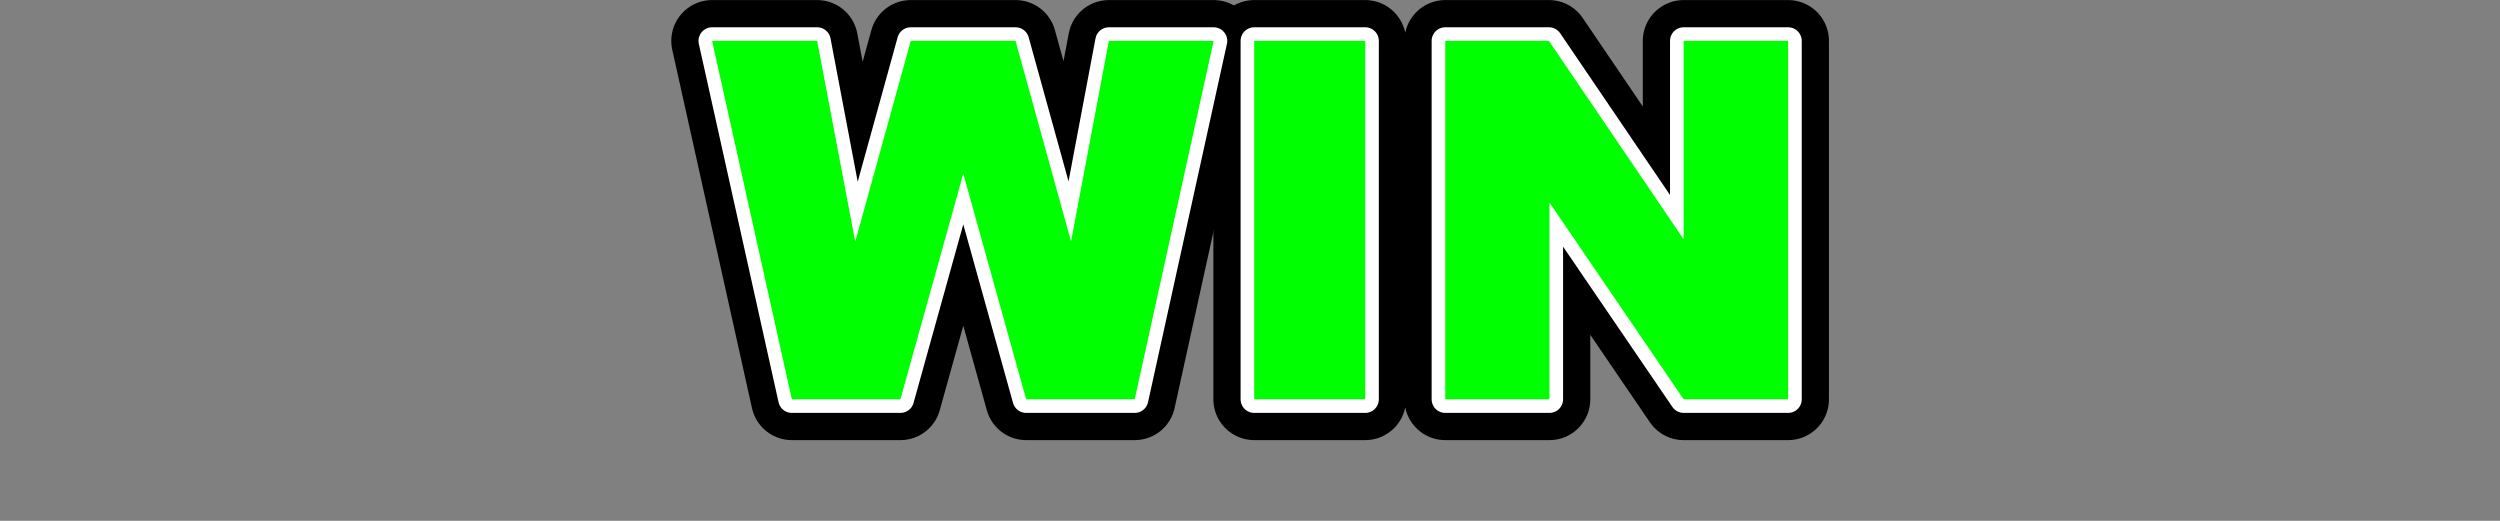 <?xml version="1.0" encoding="UTF-8" standalone="no"?>
<svg
   height="80"
   width="384"
   version="1.1"
   id="svg62"
   sodipodi:docname="107.svg"
   inkscape:version="1.1.1 (3bf5ae0d25, 2021-09-20)"
   xmlns:inkscape="http://www.inkscape.org/namespaces/inkscape"
   xmlns:sodipodi="http://sodipodi.sourceforge.net/DTD/sodipodi-0.dtd"
   xmlns:xlink="http://www.w3.org/1999/xlink"
   xmlns="http://www.w3.org/2000/svg"
   xmlns:svg="http://www.w3.org/2000/svg">
  <rect width="100%" height="100%" fill="#808080" stroke="none"/>
  <sodipodi:namedview
     id="namedview64"
     pagecolor="#ffffff"
     bordercolor="#666666"
     borderopacity="1.0"
     inkscape:pageshadow="2"
     inkscape:pageopacity="0.0"
     inkscape:pagecheckerboard="0"
     showgrid="false"
     inkscape:zoom="4.2939331"
     inkscape:cx="191.08355"
     inkscape:cy="40.056516"
     inkscape:window-width="3440"
     inkscape:window-height="1330"
     inkscape:window-x="-12"
     inkscape:window-y="-12"
     inkscape:window-maximized="1"
     inkscape:current-layer="svg62" />
  <defs
     id="defs60">
    <g
       id="shape0"
       transform="translate(371.2,163.55)">
      <path
         d="m -20.75,-129.65 q -1.5,1.85 -1.5,6.2 0,4 1.55,5.85 1.55,1.8 3.95,1.8 2.05,0 3.45,-1.75 1.45,-1.7 1.45,-6.15 0,-4.1 -1.5,-5.95 -1.45,-1.8 -3.55,-1.8 -2.25,0 -3.85,1.8 m -2.4,-7.1 q 1.45,-3.15 3.8,-4.4 3.15,-1.65 6.9,-1.65 7.5,0 11.55,5.7 4.1,5.7 4.1,13.95 0,9.15 -4.45,14.05 -4.45,4.85 -11.3,4.85 -3.25,0 -6,-1.1 -2.7,-1.15 -3.6,-3.1 v 16.95 h -15.2 V -142 h 14.2 v 5.25 m -95.2,-1.85 q 2.15,2.15 3.6,6.6 l -14.15,1.35 q -0.6,-1.95 -1.4,-2.55 -1.6,-1.05 -3.65,-1.05 -2.1,0 -2.9,0.65 -0.85,0.65 -0.85,1.5 0,0.9 0.95,1.35 1.25,0.6 5.6,1.15 6.95,0.8 10.4,2.2 3.45,1.45 5.3,4.15 1.9,2.75 1.9,5.95 0,3.3 -2,6.35 -1.95,3.15 -6.15,4.9 -4.15,1.8 -11.2,1.8 -10,0 -14.3,-2.9 -4.35,-2.9 -5.6,-9.1 l 14.75,-1.3 q 0.9,2.65 2.25,3.6 1.3,0.85 3.6,0.85 2.5,0 3.9,-1.1 0.85,-0.6 0.85,-1.55 0,-1.05 -1.2,-1.65 -0.95,-0.55 -6.2,-1.6 -6.6,-1 -9.5,-2.1 -2.9,-1.1 -4.9,-3.75 -2.05,-2.7 -2.05,-6.2 0,-3.75 2.2,-6.45 2.2,-2.7 5.9,-4 3.75,-1.3 9.9,-1.3 6.45,0 9.65,1 3.2,1.05 5.3,3.2 m 49.15,-3.4 v 20.25 q 0,3.15 1.05,4.3 1.05,1.2 2.95,1.2 2.1,0 3.5,-1.7 1.35,-1.65 1.35,-6.25 V -142 h 15.05 v 36.95 h -14.15 v -5.75 q -1.7,3.4 -4.7,5 -3.05,1.55 -7.45,1.55 -5.95,0 -9.3,-3.55 -3.4,-3.55 -3.4,-10.85 V -142 h 15.1 m -133.8,14.65 h 12 q -0.4,-2.95 -1.95,-4.5 -1.5,-1.55 -4.05,-1.55 -2.85,0 -4.45,1.7 -1.25,2.1 -1.55,4.35 m 17.85,-13.05 q 4.6,2.4 7,7 2.4,4.55 2.4,11.75 v 2.2 h -27.3 q 0.35,2.35 1.2,3.55 2.15,2.3 5,2.3 1.85,0 3.5,-0.9 0.95,-0.55 2.35,-2.35 l 14.5,1.35 q -3.3,6.45 -7.8,8.85 -4.55,2.4 -12.85,2.4 -7.25,0 -11.45,-2.05 -4.2,-2.05 -6.95,-6.6 -2.75,-4.5 -2.75,-10.55 0,-8.65 5.5,-14 5.55,-5.35 15.25,-5.35 7.8,0 12.4,2.4 m 16.3,4.3 -2.3,-10.55 v -8.9 h 15 v 8.85 l -2.3,10.6 h -10.4 m -91.95,-6.7 q 4.4,0 7.1,1.6 2.6,1.65 3.8,4.4 2.65,-3.35 5.45,-4.7 2.75,-1.3 6.8,-1.3 6,0 9.45,3.6 3.4,3.65 3.4,11.1 v 23.05 h -15.05 V -126 q 0,-2.15 -0.85,-3.2 -1.15,-1.55 -2.85,-1.55 -2.05,0 -3.35,1.5 -1.25,1.55 -1.25,5.15 v 19.05 h -15.05 v -20.3 q 0,-2.2 -0.25,-2.95 -0.4,-1.15 -1.25,-1.85 -0.9,-0.65 -2.15,-0.65 -2,0 -3.3,1.5 -1.35,1.6 -1.35,5.4 v 18.85 h -15.05 V -142 h 14.15 v 5.2 q 1.6,-3.15 4.5,-4.6 2.95,-1.4 7.1,-1.4 m -33.7,-2.05 h -15.05 v -10.7 h 15.05 v 10.7 m 0,39.8 h -15.05 V -142 h 15.05 v 36.95 m -68.7,-50.5 h 47.55 v 13.5 h -15.45 v 37 h -16.6 v -37 h -15.5 v -13.5"
         fill="#000000"
         fill-rule="evenodd"
         stroke="none"
         id="path8" />
      <path
         d="m -20.75,-129.65 q -1.5,1.85 -1.5,6.2 0,4 1.55,5.85 1.55,1.8 3.95,1.8 2.05,0 3.45,-1.75 1.45,-1.7 1.45,-6.15 0,-4.1 -1.5,-5.95 -1.45,-1.8 -3.55,-1.8 -2.25,0 -3.85,1.8 m -2.4,-7.1 q 1.45,-3.15 3.8,-4.4 3.15,-1.65 6.9,-1.65 7.5,0 11.55,5.7 4.1,5.7 4.1,13.95 0,9.15 -4.45,14.05 -4.45,4.85 -11.3,4.85 -3.25,0 -6,-1.1 -2.7,-1.15 -3.6,-3.1 v 16.95 h -15.2 V -142 h 14.2 v 5.25 m -95.2,-1.85 q 2.15,2.15 3.6,6.6 l -14.15,1.35 q -0.6,-1.95 -1.4,-2.55 -1.6,-1.05 -3.65,-1.05 -2.1,0 -2.9,0.65 -0.85,0.65 -0.85,1.5 0,0.9 0.95,1.35 1.25,0.6 5.6,1.15 6.95,0.8 10.4,2.2 3.45,1.45 5.3,4.15 1.9,2.75 1.9,5.95 0,3.3 -2,6.35 -1.95,3.15 -6.15,4.9 -4.15,1.8 -11.2,1.8 -10,0 -14.3,-2.9 -4.35,-2.9 -5.6,-9.1 l 14.75,-1.3 q 0.9,2.65 2.25,3.6 1.3,0.85 3.6,0.85 2.5,0 3.9,-1.1 0.85,-0.6 0.85,-1.55 0,-1.05 -1.2,-1.65 -0.95,-0.55 -6.2,-1.6 -6.6,-1 -9.5,-2.1 -2.9,-1.1 -4.9,-3.75 -2.05,-2.7 -2.05,-6.2 0,-3.75 2.2,-6.45 2.2,-2.7 5.9,-4 3.75,-1.3 9.9,-1.3 6.45,0 9.65,1 3.2,1.05 5.3,3.2 m 49.15,-3.4 v 20.25 q 0,3.15 1.05,4.3 1.05,1.2 2.95,1.2 2.1,0 3.5,-1.7 1.35,-1.65 1.35,-6.25 V -142 h 15.05 v 36.95 h -14.15 v -5.75 q -1.7,3.4 -4.7,5 -3.05,1.55 -7.45,1.55 -5.95,0 -9.3,-3.55 -3.4,-3.55 -3.4,-10.85 V -142 h 15.1 m -133.8,14.65 h 12 q -0.4,-2.95 -1.95,-4.5 -1.5,-1.55 -4.05,-1.55 -2.85,0 -4.45,1.7 -1.25,2.1 -1.55,4.35 m 17.85,-13.05 q 4.6,2.4 7,7 2.4,4.55 2.4,11.75 v 2.2 h -27.3 q 0.35,2.35 1.2,3.55 2.15,2.3 5,2.3 1.85,0 3.5,-0.9 0.95,-0.55 2.35,-2.35 l 14.5,1.35 q -3.3,6.45 -7.8,8.85 -4.55,2.4 -12.85,2.4 -7.25,0 -11.45,-2.05 -4.2,-2.05 -6.95,-6.6 -2.75,-4.5 -2.75,-10.55 0,-8.65 5.5,-14 5.55,-5.35 15.25,-5.35 7.8,0 12.4,2.4 m 16.3,4.3 -2.3,-10.55 v -8.9 h 15 v 8.85 l -2.3,10.6 h -10.4 m -91.95,-6.7 q 4.4,0 7.1,1.6 2.6,1.65 3.8,4.4 2.65,-3.35 5.45,-4.7 2.75,-1.3 6.8,-1.3 6,0 9.45,3.6 3.4,3.65 3.4,11.1 v 23.05 h -15.05 V -126 q 0,-2.15 -0.85,-3.2 -1.15,-1.55 -2.85,-1.55 -2.05,0 -3.35,1.5 -1.25,1.55 -1.25,5.15 v 19.05 h -15.05 v -20.3 q 0,-2.2 -0.25,-2.95 -0.4,-1.15 -1.25,-1.85 -0.9,-0.65 -2.15,-0.65 -2,0 -3.3,1.5 -1.35,1.6 -1.35,5.4 v 18.85 h -15.05 V -142 h 14.15 v 5.2 q 1.6,-3.15 4.5,-4.6 2.95,-1.4 7.1,-1.4 m -33.7,-2.05 h -15.05 v -10.7 h 15.05 v 10.7 m 0,39.8 h -15.05 V -142 h 15.05 v 36.95 m -68.7,-50.5 h 47.55 v 13.5 h -15.45 v 37 h -16.6 v -37 h -15.5 v -13.5"
         fill="none"
         stroke="#000000"
         stroke-linecap="round"
         stroke-linejoin="round"
         stroke-width="16"
         id="path10" />
      <path
         d="m -20.75,-129.65 q -1.5,1.85 -1.5,6.2 0,4 1.55,5.85 1.55,1.8 3.95,1.8 2.05,0 3.45,-1.75 1.45,-1.7 1.45,-6.15 0,-4.1 -1.5,-5.95 -1.45,-1.8 -3.55,-1.8 -2.25,0 -3.85,1.8 m -2.4,-7.1 q 1.45,-3.15 3.8,-4.4 3.15,-1.65 6.9,-1.65 7.5,0 11.55,5.7 4.1,5.7 4.1,13.95 0,9.15 -4.45,14.05 -4.45,4.85 -11.3,4.85 -3.25,0 -6,-1.1 -2.7,-1.15 -3.6,-3.1 v 16.95 h -15.2 V -142 h 14.2 v 5.25 m -100.5,-5.05 q 3.2,1.05 5.3,3.2 2.15,2.15 3.6,6.6 l -14.15,1.35 q -0.6,-1.95 -1.4,-2.55 -1.6,-1.05 -3.65,-1.05 -2.1,0 -2.9,0.65 -0.85,0.65 -0.85,1.5 0,0.9 0.95,1.35 1.25,0.6 5.6,1.15 6.95,0.8 10.4,2.2 3.45,1.45 5.3,4.15 1.9,2.75 1.9,5.95 0,3.3 -2,6.35 -1.95,3.15 -6.15,4.9 -4.15,1.8 -11.2,1.8 -10,0 -14.3,-2.9 -4.35,-2.9 -5.6,-9.1 l 14.75,-1.3 q 0.9,2.65 2.25,3.6 1.3,0.85 3.6,0.85 2.5,0 3.9,-1.1 0.85,-0.6 0.85,-1.55 0,-1.05 -1.2,-1.65 -0.95,-0.55 -6.2,-1.6 -6.6,-1 -9.5,-2.1 -2.9,-1.1 -4.9,-3.75 -2.05,-2.7 -2.05,-6.2 0,-3.75 2.2,-6.45 2.2,-2.7 5.9,-4 3.75,-1.3 9.9,-1.3 6.45,0 9.65,1 m 63.3,-0.2 h 15.05 v 36.95 h -14.15 v -5.75 q -1.7,3.4 -4.7,5 -3.05,1.55 -7.45,1.55 -5.95,0 -9.3,-3.55 -3.4,-3.55 -3.4,-10.85 V -142 h 15.1 v 20.25 q 0,3.15 1.05,4.3 1.05,1.2 2.95,1.2 2.1,0 3.5,-1.7 1.35,-1.65 1.35,-6.25 V -142 m -124.8,1.6 q 4.6,2.4 7,7 2.4,4.55 2.4,11.75 v 2.2 h -27.3 q 0.35,2.35 1.2,3.55 2.15,2.3 5,2.3 1.85,0 3.5,-0.9 0.95,-0.55 2.35,-2.35 l 14.5,1.35 q -3.3,6.45 -7.8,8.85 -4.55,2.4 -12.85,2.4 -7.25,0 -11.45,-2.05 -4.2,-2.05 -6.95,-6.6 -2.75,-4.5 -2.75,-10.55 0,-8.65 5.5,-14 5.55,-5.35 15.25,-5.35 7.8,0 12.4,2.4 m -17.85,13.05 h 12 q -0.4,-2.95 -1.95,-4.5 -1.5,-1.55 -4.05,-1.55 -2.85,0 -4.45,1.7 -1.25,2.1 -1.55,4.35 m 46.85,-19.35 -2.3,10.6 h -10.4 l -2.3,-10.55 v -8.9 h 15 v 8.85 m -104.65,3.9 q 4.4,0 7.1,1.6 2.6,1.65 3.8,4.4 2.65,-3.35 5.45,-4.7 2.75,-1.3 6.8,-1.3 6,0 9.45,3.6 3.4,3.65 3.4,11.1 v 23.05 h -15.05 V -126 q 0,-2.15 -0.85,-3.2 -1.15,-1.55 -2.85,-1.55 -2.05,0 -3.35,1.5 -1.25,1.55 -1.25,5.15 v 19.05 h -15.05 v -20.3 q 0,-2.2 -0.25,-2.95 -0.4,-1.15 -1.25,-1.85 -0.9,-0.65 -2.15,-0.65 -2,0 -3.3,1.5 -1.35,1.6 -1.35,5.4 v 18.85 h -15.05 V -142 h 14.15 v 5.2 q 1.6,-3.15 4.5,-4.6 2.95,-1.4 7.1,-1.4 m -33.7,-2.05 h -15.05 v -10.7 h 15.05 v 10.7 m 0,39.8 h -15.05 V -142 h 15.05 v 36.95 m -68.7,-50.5 h 47.55 v 13.5 h -15.45 v 37 h -16.6 v -37 h -15.5 v -13.5"
         fill="#ffffff"
         fill-rule="evenodd"
         stroke="none"
         id="path12" />
      <path
         d="m -20.75,-129.65 q -1.5,1.85 -1.5,6.2 0,4 1.55,5.85 1.55,1.8 3.95,1.8 2.05,0 3.45,-1.75 1.45,-1.7 1.45,-6.15 0,-4.1 -1.5,-5.95 -1.45,-1.8 -3.55,-1.8 -2.25,0 -3.85,1.8 m -2.4,-7.1 q 1.45,-3.15 3.8,-4.4 3.15,-1.65 6.9,-1.65 7.5,0 11.55,5.7 4.1,5.7 4.1,13.95 0,9.15 -4.45,14.05 -4.45,4.85 -11.3,4.85 -3.25,0 -6,-1.1 -2.7,-1.15 -3.6,-3.1 v 16.95 h -15.2 V -142 h 14.2 v 5.25 m -100.5,-5.05 q 3.2,1.05 5.3,3.2 2.15,2.15 3.6,6.6 l -14.15,1.35 q -0.6,-1.95 -1.4,-2.55 -1.6,-1.05 -3.65,-1.05 -2.1,0 -2.9,0.65 -0.85,0.65 -0.85,1.5 0,0.9 0.95,1.35 1.25,0.6 5.6,1.15 6.95,0.8 10.4,2.2 3.45,1.45 5.3,4.15 1.9,2.75 1.9,5.95 0,3.3 -2,6.35 -1.95,3.15 -6.15,4.9 -4.15,1.8 -11.2,1.8 -10,0 -14.3,-2.9 -4.35,-2.9 -5.6,-9.1 l 14.75,-1.3 q 0.9,2.65 2.25,3.6 1.3,0.85 3.6,0.85 2.5,0 3.9,-1.1 0.85,-0.6 0.85,-1.55 0,-1.05 -1.2,-1.65 -0.95,-0.55 -6.2,-1.6 -6.6,-1 -9.5,-2.1 -2.9,-1.1 -4.9,-3.75 -2.05,-2.7 -2.05,-6.2 0,-3.75 2.2,-6.45 2.2,-2.7 5.9,-4 3.75,-1.3 9.9,-1.3 6.45,0 9.65,1 m 63.3,-0.2 h 15.05 v 36.95 h -14.15 v -5.75 q -1.7,3.4 -4.7,5 -3.05,1.55 -7.45,1.55 -5.95,0 -9.3,-3.55 -3.4,-3.55 -3.4,-10.85 V -142 h 15.1 v 20.25 q 0,3.15 1.05,4.3 1.05,1.2 2.95,1.2 2.1,0 3.5,-1.7 1.35,-1.65 1.35,-6.25 V -142 m -124.8,1.6 q 4.6,2.4 7,7 2.4,4.55 2.4,11.75 v 2.2 h -27.3 q 0.35,2.35 1.2,3.55 2.15,2.3 5,2.3 1.85,0 3.5,-0.9 0.95,-0.55 2.35,-2.35 l 14.5,1.35 q -3.3,6.45 -7.8,8.85 -4.55,2.4 -12.85,2.4 -7.25,0 -11.45,-2.05 -4.2,-2.05 -6.95,-6.6 -2.75,-4.5 -2.75,-10.55 0,-8.65 5.5,-14 5.55,-5.35 15.25,-5.35 7.8,0 12.4,2.4 m -17.85,13.05 h 12 q -0.4,-2.95 -1.95,-4.5 -1.5,-1.55 -4.05,-1.55 -2.85,0 -4.45,1.7 -1.25,2.1 -1.55,4.35 m 46.85,-19.35 -2.3,10.6 h -10.4 l -2.3,-10.55 v -8.9 h 15 v 8.85 m -104.65,3.9 q 4.4,0 7.1,1.6 2.6,1.65 3.8,4.4 2.65,-3.35 5.45,-4.7 2.75,-1.3 6.8,-1.3 6,0 9.45,3.6 3.4,3.65 3.4,11.1 v 23.05 h -15.05 V -126 q 0,-2.15 -0.85,-3.2 -1.15,-1.55 -2.85,-1.55 -2.05,0 -3.35,1.5 -1.25,1.55 -1.25,5.15 v 19.05 h -15.05 v -20.3 q 0,-2.2 -0.25,-2.95 -0.4,-1.15 -1.25,-1.85 -0.9,-0.65 -2.15,-0.65 -2,0 -3.3,1.5 -1.35,1.6 -1.35,5.4 v 18.85 h -15.05 V -142 h 14.15 v 5.2 q 1.6,-3.15 4.5,-4.6 2.95,-1.4 7.1,-1.4 m -33.7,-2.05 h -15.05 v -10.7 h 15.05 v 10.7 m 0,39.8 h -15.05 V -142 h 15.05 v 36.95 m -68.7,-50.5 h 47.55 v 13.5 h -15.45 v 37 h -16.6 v -37 h -15.5 v -13.5"
         fill="none"
         stroke="#ffffff"
         stroke-linecap="round"
         stroke-linejoin="round"
         stroke-width="5"
         id="path14" />
    </g>
    <g
       id="text0"
       transform="translate(-1.55,-25.55)">
      <g
         id="g33">
        <use
           fill="#ff0000"
           height="66.05"
           transform="matrix(0.068,0,0,0.068,0,77)"
           width="366.4"
           xlink:href="#font_Arial_Black_T0"
           id="use17"
           x="0"
           y="0" />
        <use
           fill="#ff0000"
           height="66.05"
           transform="matrix(0.068,0,0,0.068,50.6,77)"
           width="366.4"
           xlink:href="#font_Arial_Black_i0"
           id="use19"
           x="0"
           y="0" />
        <use
           fill="#ff0000"
           height="66.05"
           transform="matrix(0.068,0,0,0.068,73.95,77)"
           width="366.4"
           xlink:href="#font_Arial_Black_m0"
           id="use21"
           x="0"
           y="0" />
        <use
           fill="#ff0000"
           height="66.05"
           transform="matrix(0.068,0,0,0.068,144,77)"
           width="366.4"
           xlink:href="#font_Arial_Black_e0"
           id="use23"
           x="0"
           y="0" />
        <use
           fill="#ff0000"
           height="66.05"
           transform="matrix(0.068,0,0,0.068,190.75,77)"
           width="366.4"
           xlink:href="#font_Arial_Black__0"
           id="use25"
           x="0"
           y="0" />
        <use
           fill="#ff0000"
           height="66.05"
           transform="matrix(0.068,0,0,0.068,210.25,77)"
           width="366.4"
           xlink:href="#font_Arial_Black_s0"
           id="use27"
           x="0"
           y="0" />
        <use
           fill="#ff0000"
           height="66.05"
           transform="matrix(0.068,0,0,0.068,276.45,77)"
           width="366.4"
           xlink:href="#font_Arial_Black_u0"
           id="use29"
           x="0"
           y="0" />
        <use
           fill="#ff0000"
           height="66.05"
           transform="matrix(0.068,0,0,0.068,323.2,77)"
           width="366.4"
           xlink:href="#font_Arial_Black_p0"
           id="use31"
           x="0"
           y="0" />
      </g>
    </g>
    <g
       id="font_Arial_Black_T0">
      <path
         d="M 23,-738.5 V -541 H 249.5 V 0 H 492 V -541 H 718.5 V -738.5 H 23"
         fill-rule="evenodd"
         stroke="none"
         id="path36" />
    </g>
    <g
       id="font_Arial_Black_i0">
      <path
         d="M 67.5,-540.5 V 0 h 220 v -540.5 h -220 m 0,-198 v 156 h 220 v -156 h -220"
         fill-rule="evenodd"
         stroke="none"
         id="path39" />
    </g>
    <g
       id="font_Arial_Black_m0">
      <path
         d="M 62,-540.5 V 0 h 220.5 v -275.5 q 0,-56 19.5,-79 19,-22.5 48.5,-22.5 18,0 31,10 13,10 18.5,27 3.5,10.5 3.5,43 V 0 H 624 v -278.5 q 0,-53 18.5,-75.5 19,-22 49,-22 24.5,0 41.5,22.5 12,15.5 12,47 V 0 h 220.5 v -337 q 0,-109.5 -50,-162.5 -50,-53 -138,-53 -59,0 -99.5,19.5 -41,19.5 -79.5,68.5 -17.5,-40.5 -56,-64.5 -39,-23.5 -104,-23.5 -60.5,0 -103.5,21 -42.5,21 -66,67 v -76 H 62"
         fill-rule="evenodd"
         stroke="none"
         id="path42" />
    </g>
    <g
       id="font_Arial_Black_e0">
      <path
         d="M 435,-326 H 259.5 q 4.5,-33 23,-63.5 23.5,-25 65,-25 37,0 59.5,22.5 22.5,22.5 28,66 m 223.5,115.5 V -243 q 0,-105 -35,-172 -35.5,-67 -102.5,-102 -67.5,-35.5 -181.5,-35.5 -142,0 -223,78.5 -81,78.5 -81,204.5 0,89 40.5,155 40.5,66 102,96 61,30.5 167,30.5 122,0 188,-35.5 66,-35 114,-129.5 l -211.5,-19.5 q -21,26 -35,34 -24,13.5 -51,13.5 -41.5,0 -73,-34 -12.5,-17.5 -17.5,-51.5 h 399.5"
         fill-rule="evenodd"
         stroke="none"
         id="path45" />
    </g>
    <g
       id="font_Arial_Black__0">
      <path
         d="m 41.5,-738.5 v 130 l 34,154 h 152 l 33.5,-155 v -129 H 41.5"
         fill-rule="evenodd"
         stroke="none"
         id="path48" />
    </g>
    <g
       id="font_Arial_Black_s0">
      <path
         d="m 25,-163.5 v 0 Q 43,-73 106.5,-30.5 170,12 316,12 q 103,0 164,-26.5 61,-26 90,-71.5 29,-45 29,-93 0,-47 -27.5,-87 -27.5,-40 -78,-61 -50.5,-20.5 -152,-32 -63.5,-8 -82,-17 -13.5,-6.5 -13.5,-20 0,-12 12,-21.5 12,-9.5 42.5,-9.5 30,0 53.5,15.5 12,8.5 20.5,37 l 207,-20 q -21,-65 -52.5,-96.5 -31,-31.5 -78,-46.5 -46.5,-15 -141,-15 -90,0 -144.5,19 -54.5,19.5 -86.5,59 -32,39.5 -32,94.5 0,51 29.5,90 29.5,39 72,55 42.5,16.5 139,31 76.5,15.5 91,23 17,9 17,24.5 0,14 -12.5,23 -20,16 -57,16 -33.5,0 -52.5,-13 Q 254,-144 240.5,-183 L 25,-163.5"
         fill-rule="evenodd"
         stroke="none"
         id="path51" />
    </g>
    <g
       id="font_Arial_Black_u0">
      <path
         d="M 629,0 V -540.5 H 409 V -280 q 0,67.5 -20,91.5 -20,24.5 -51,24.5 -28,0 -43,-17.5 -15.5,-17 -15.5,-62.5 V -540.5 H 58.5 V -199 q 0,106.5 49.5,159 49.5,52 136.5,52 64,0 108.5,-23 44.5,-23.5 69,-73 V 0 h 207"
         fill-rule="evenodd"
         stroke="none"
         id="path54" />
    </g>
    <g
       id="font_Arial_Black_p0">
      <path
         d="m 282,-269 v 0 q 0,-63.5 22.5,-90.5 23,-26.5 56,-26.5 30.5,0 52,26.5 22,26.5 22,86.5 0,65 -21,90.5 -20.5,25.5 -50.5,25.5 -35,0 -58,-26.5 -23,-27 -23,-85.5 M 61.5,198 h 222 V -50 q 13.5,29 53,45.5 40,16.5 88,16.5 100,0 165,-71.5 65,-71.5 65,-205.5 0,-120.5 -59.5,-204 -59.5,-83.5 -169.5,-83.5 -55,0 -101,24.5 -34,18 -55.5,64.5 v -77 H 61.5 V 198"
         fill-rule="evenodd"
         stroke="none"
         id="path57" />
    </g>
  </defs>
  <g
     transform="matrix(0.836,0,0,0.836,111.135,-48.394)"
     id="g12"
     style="display:inline">
    <path
       d="m 195.6,65.4 v 65.85 H 176.4 L 151.75,95.1 v 36.15 H 132.6 V 65.4 h 19.05 l 24.75,36.45 V 65.4 h 19.2 m -77.7,0 v 65.85 H 97.5 V 65.4 h 20.4"
       fill="none"
       stroke="#000000"
       stroke-linecap="round"
       stroke-linejoin="round"
       stroke-width="15"
       id="path4"
       style="display:inline" />
    <path
       d="m 17.2,65.4 7,36.9 10.2,-36.9 h 19.25 l 10.2,36.85 6.95,-36.85 h 19.25 l -14.5,65.85 H 55.6 L 44.05,89.8 32.5,131.25 H 12.55 L -2.1,65.4 h 19.3"
       fill="none"
       stroke="#000000"
       stroke-linecap="round"
       stroke-linejoin="round"
       stroke-width="15"
       id="path6"
       style="display:inline" />
    <path
       d="m 195.6,65.4 v 65.85 H 176.4 L 151.75,95.1 v 36.15 H 132.6 V 65.4 h 19.05 l 24.75,36.45 V 65.4 h 19.2 m -77.7,0 v 65.85 H 97.5 V 65.4 h 20.4 m -100.7,0 7,36.9 10.2,-36.9 h 19.25 l 10.2,36.85 6.95,-36.85 h 19.25 l -14.5,65.85 H 55.6 L 44.05,89.8 32.5,131.25 H 12.55 L -2.1,65.4 h 19.3"
       fill="none"
       stroke="#ffffff"
       stroke-linecap="round"
       stroke-linejoin="round"
       stroke-width="5"
       id="path8-6"
       style="display:inline" />
    <path
       d="m 195.6,65.4 v 65.85 H 176.4 L 151.75,95.1 v 36.15 H 132.6 V 65.4 h 19.05 l 24.75,36.45 V 65.4 h 19.2 m -77.7,0 v 65.85 H 97.5 V 65.4 h 20.4 m -100.7,0 7,36.9 10.2,-36.9 h 19.25 l 10.2,36.85 6.95,-36.85 h 19.25 l -14.5,65.85 H 55.6 L 44.05,89.8 32.5,131.25 H 12.55 L -2.1,65.4 h 19.3"
       fill="#00ff00"
       fill-rule="evenodd"
       stroke="none"
       id="path10-3"
       style="display:inline;fill:#00ff00;fill-opacity:1;fill-rule:evenodd" />
  </g>
</svg>
